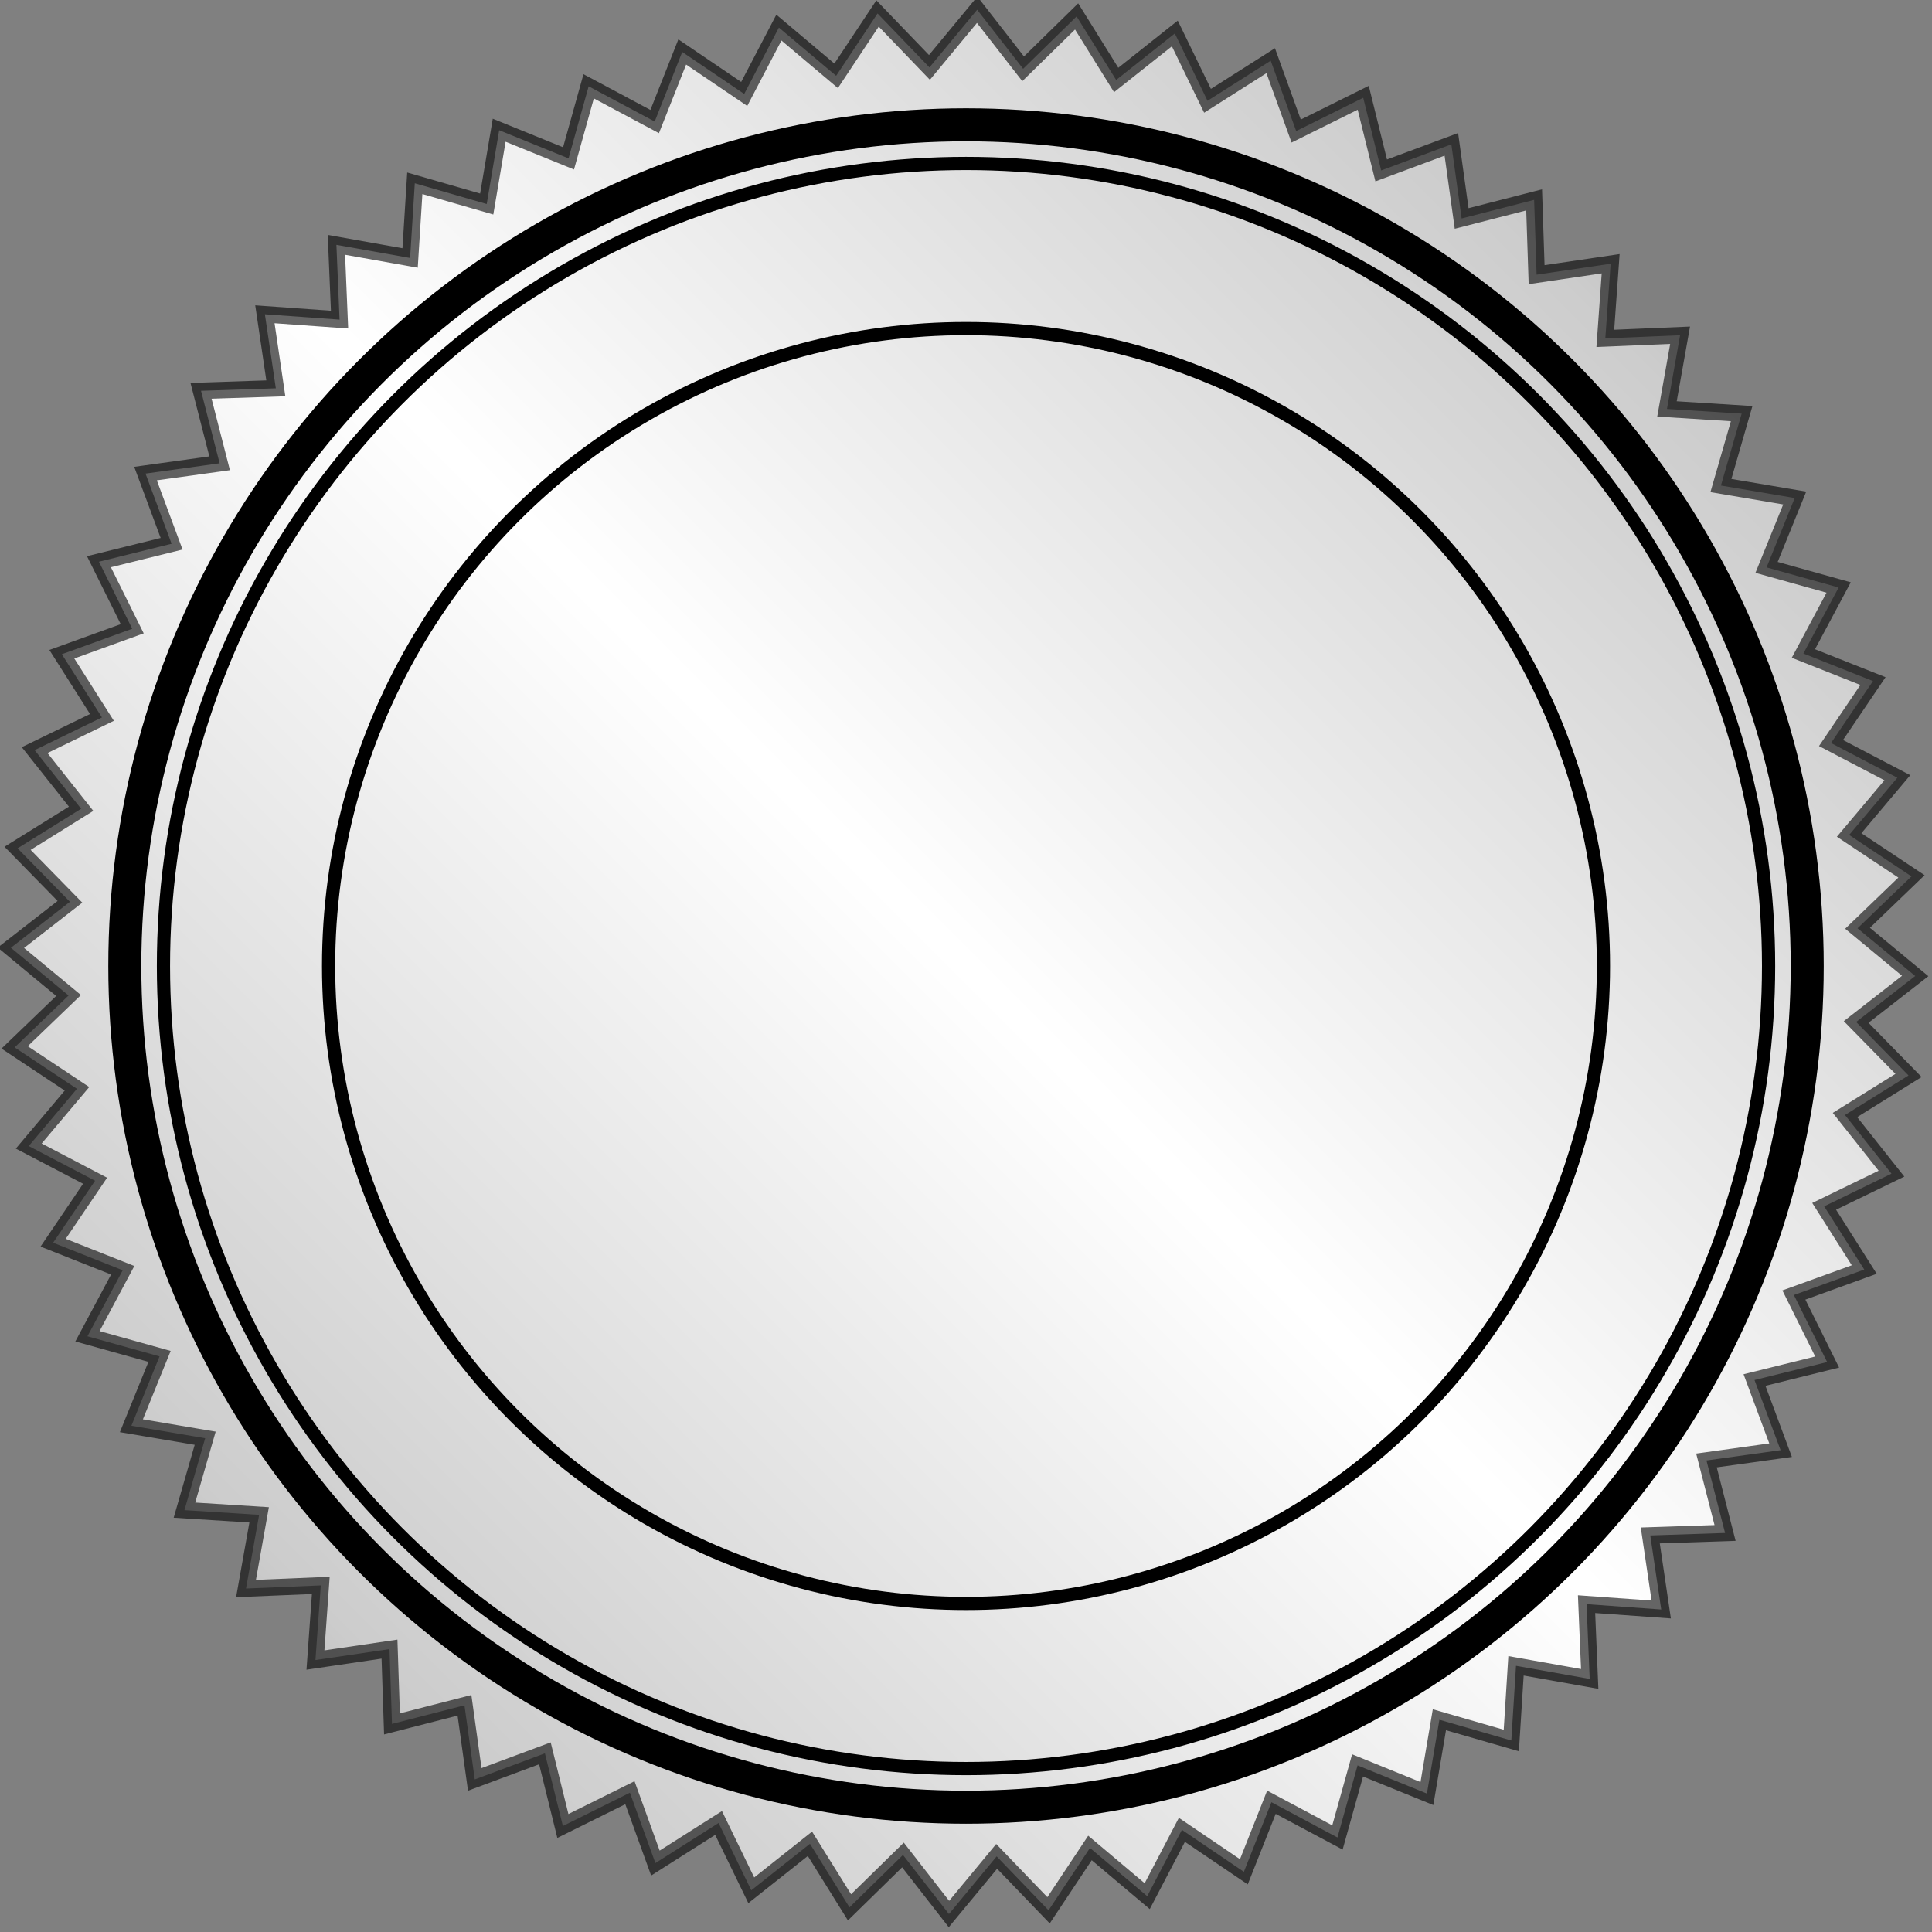 <?xml version="1.0" encoding="UTF-8" standalone="no"?>
<!-- Created with Inkscape (http://www.inkscape.org/) -->

<svg
   width="58.497mm"
   height="58.497mm"
   viewBox="0 0 58.497 58.497"
   version="1.1"
   id="svg5"
   xmlns:xlink="http://www.w3.org/1999/xlink"
   xmlns="http://www.w3.org/2000/svg"
   xmlns:svg="http://www.w3.org/2000/svg">
  <rect x="0" y="0" width="58.497" height="58.497" fill="#808080" stroke="none"/>
  <defs
     id="defs2">
    <linearGradient
       id="linearGradient6091">
      <stop
         style="stop-color:#ffffff;stop-opacity:1;"
         offset="0"
         id="stop6087" />
      <stop
         style="stop-color:#ffffff;stop-opacity:0.6"
         offset="0.667"
         id="stop6967" />
      <stop
         style="stop-color:#ffffff;stop-opacity:0.1"
         offset="1"
         id="stop6089" />
    </linearGradient>
    <linearGradient
       xlink:href="#linearGradient6091"
       id="linearGradient6093"
       x1="305.71"
       y1="418.576"
       x2="367.507"
       y2="356.778"
       gradientUnits="userSpaceOnUse"
       spreadMethod="reflect" />
  </defs>
  <g
     id="layer1"
     transform="translate(-75.751,-119.251)">
    <path
       style="fill:url(#linearGradient6093);fill-opacity:1;stroke:#000000;stroke-width:1.056;stroke-linecap:round;stroke-miterlimit:4;stroke-dasharray:none;stroke-opacity:0.6;paint-order:markers fill stroke"
       id="path1042"
       d="m 362.168,428.376 2.976,3.755 -4.309,2.093 2.567,4.045 -4.505,1.631 2.13,4.291 -4.651,1.151 1.67,4.49 -4.745,0.659 1.191,4.64 -4.788,0.159 0.7,4.74 -4.779,-0.342 0.201,4.787 -4.717,-0.84 -0.301,4.781 -4.603,-1.328 -0.799,4.724 -4.439,-1.802 -1.288,4.614 -4.226,-2.256 -1.764,4.454 -3.967,-2.686 -2.22,4.246 -3.665,-3.086 -2.651,3.99 -3.322,-3.452 -3.054,3.691 -2.943,-3.78 -3.423,3.352 -2.532,-4.067 -3.755,2.976 -2.093,-4.309 -4.045,2.567 -1.631,-4.505 -4.291,2.13 -1.151,-4.651 -4.49,1.67 -0.659,-4.745 -4.64,1.191 -0.159,-4.788 -4.74,0.7 0.342,-4.779 -4.787,0.201 0.84,-4.717 -4.781,-0.301 1.328,-4.603 -4.724,-0.799 1.802,-4.439 -4.614,-1.288 2.256,-4.226 -4.454,-1.764 2.686,-3.967 -4.246,-2.22 3.086,-3.665 -3.99,-2.651 3.452,-3.322 -3.691,-3.054 3.78,-2.943 -3.352,-3.423 4.067,-2.532 -2.976,-3.755 4.309,-2.093 -2.567,-4.045 4.505,-1.631 -2.13,-4.291 4.651,-1.151 -1.67,-4.49 4.745,-0.659 -1.191,-4.64 4.788,-0.159 -0.7,-4.74 4.779,0.342 -0.201,-4.787 4.717,0.84 0.301,-4.781 4.603,1.328 0.799,-4.724 4.439,1.802 1.288,-4.614 4.226,2.256 1.764,-4.454 3.967,2.686 2.22,-4.246 3.665,3.086 2.651,-3.99 3.322,3.452 3.054,-3.691 2.943,3.78 3.423,-3.352 2.532,4.067 3.755,-2.976 2.093,4.309 4.045,-2.567 1.631,4.505 4.291,-2.13 1.151,4.651 4.49,-1.67 0.659,4.745 4.64,-1.191 0.159,4.788 4.74,-0.7 -0.342,4.779 4.787,-0.201 -0.84,4.717 4.781,0.301 -1.328,4.603 4.724,0.799 -1.802,4.439 4.614,1.288 -2.256,4.226 4.454,1.764 -2.686,3.967 4.246,2.22 -3.086,3.665 3.99,2.651 -3.452,3.322 3.691,3.054 -3.78,2.943 3.352,3.423 z"
       transform="matrix(0.473,0,0,0.473,-39.692,-49.611)" />
    <circle
       style="fill:none;fill-opacity:0.75;stroke:#000000;stroke-width:1;stroke-linecap:round;stroke-miterlimit:4;stroke-dasharray:none;stroke-opacity:1;paint-order:markers fill stroke"
       id="path4700"
       cx="105"
       cy="148.5"
       r="25.47" />
    <circle
       style="fill:none;fill-opacity:0.75;stroke:#000000;stroke-width:0.4;stroke-linecap:round;stroke-miterlimit:4;stroke-dasharray:none;stroke-opacity:1;paint-order:markers fill stroke"
       id="path5254"
       cx="105"
       cy="148.5"
       r="24.3" />
    <circle
       style="fill:none;fill-opacity:0.75;stroke:#000000;stroke-width:0.4;stroke-linecap:round;stroke-miterlimit:4;stroke-dasharray:none;stroke-opacity:1;paint-order:markers fill stroke"
       id="circle5416"
       cx="105"
       cy="148.5"
       r="19.3" />
  </g>
</svg>
